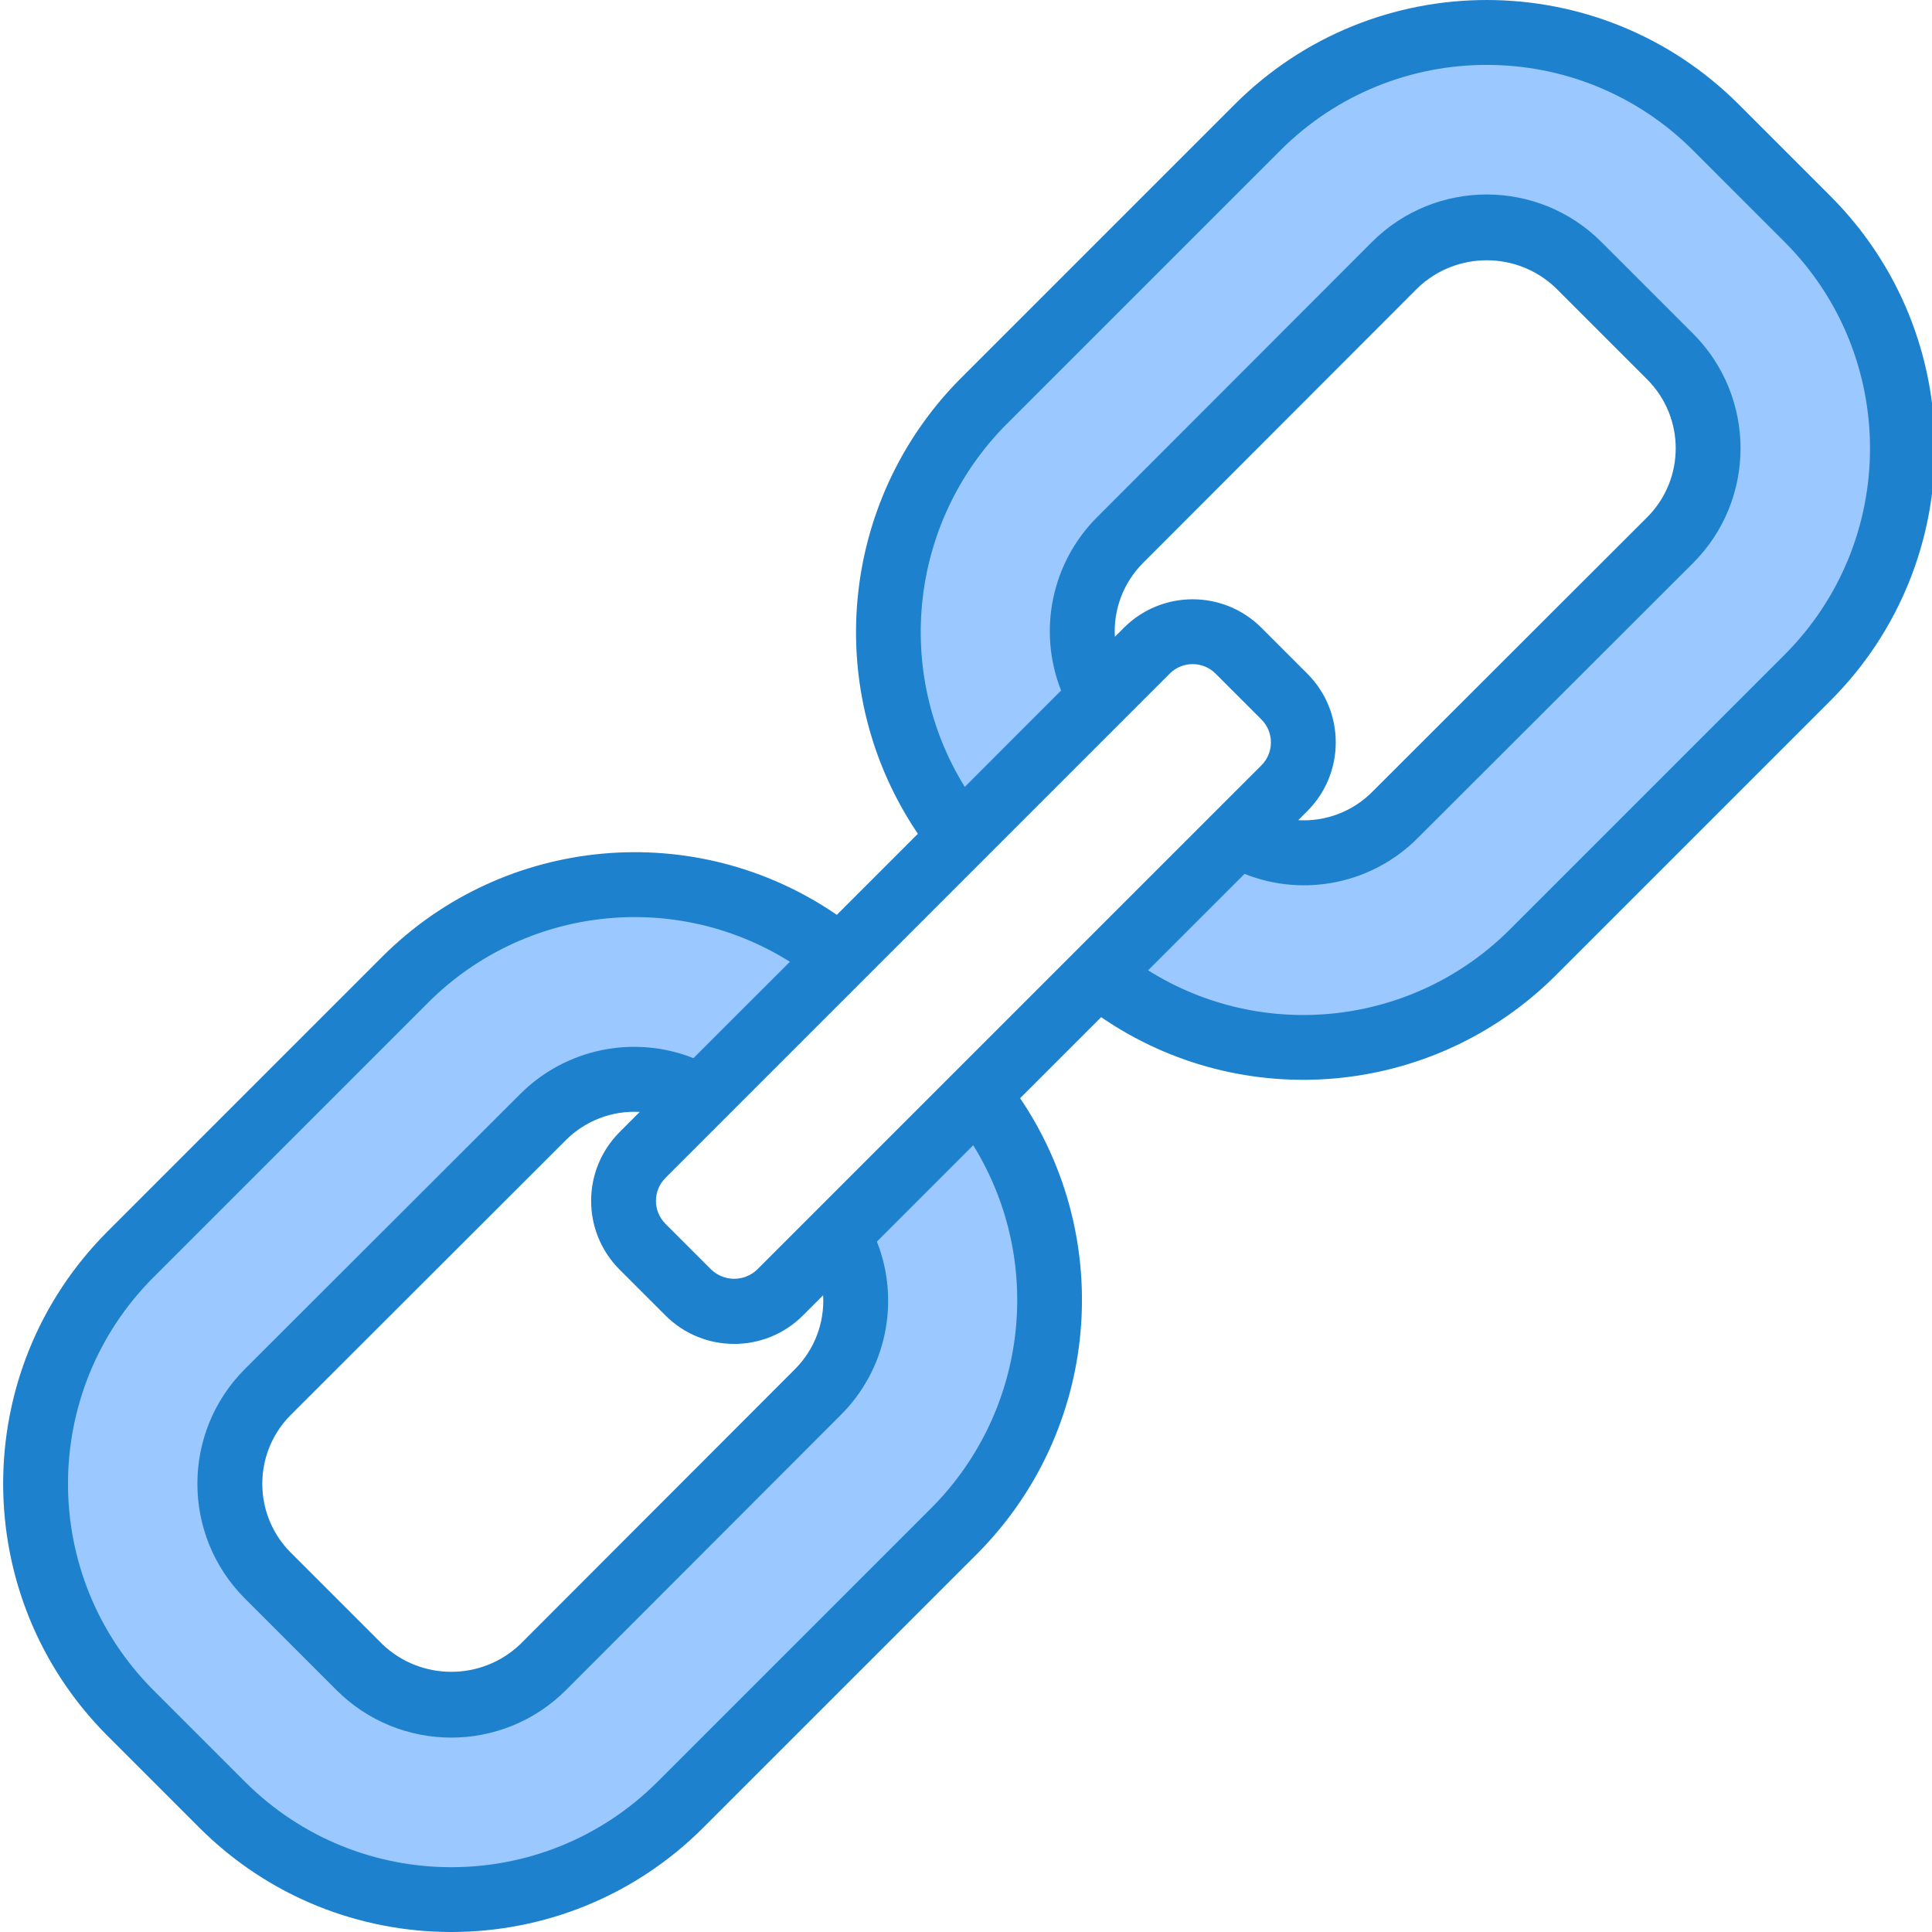 <svg height="476pt" viewBox="0 0 476 476.778" width="476pt" xmlns="http://www.w3.org/2000/svg"><path d="m201.461 343.52-67.84 67.922c-12.516 12.477-32.766 12.477-45.281 0l-22.641-22.641c-12.477-12.516-12.477-32.766 0-45.281l67.922-67.84c10.297-10.285 26.254-12.297 38.785-4.887l34.477-34.48c-31.836-25.918-78.109-23.602-107.199 5.367l-67.902 67.922c-31.199 31.254-31.199 81.867 0 113.121l22.641 22.637c31.23 31.254 81.887 31.254 113.117 0l67.922-67.918c28.957-29.094 31.273-75.359 5.367-107.199l-34.48 34.48c7.418 12.531 5.406 28.496-4.887 38.797zm0 0" fill="#9bc9ff"/><path d="m276.02 133.281 67.84-67.922c12.516-12.477 32.766-12.477 45.281 0l22.641 22.641c12.477 12.516 12.477 32.766 0 45.281l-67.922 67.84c-10.301 10.285-26.254 12.293-38.781 4.887l-34.48 34.48c31.836 25.918 78.109 23.602 107.199-5.367l67.918-67.922c31.203-31.25 31.203-81.867 0-113.117l-22.656-22.641c-31.23-31.254-81.887-31.254-113.117 0l-67.922 67.918c-28.957 29.098-31.273 75.359-5.367 107.203l34.48-34.48c-7.418-12.535-5.406-28.5 4.887-38.801zm0 0" fill="#9bc9ff"/><path d="m451.355 48.426-22.641-22.641c-34.352-34.379-90.078-34.379-124.43 0l-67.922 67.922c-29.66 30.145-33.945 77.031-10.238 112.055l-20 20c-34.961-23.98-82.043-19.68-112.082 10.238l-67.918 67.922c-34.312 34.379-34.312 90.051 0 124.43l22.641 22.641c34.352 34.383 90.078 34.383 124.43 0l67.922-67.918c29.66-30.148 33.945-77.031 10.238-112.059l20-20c34.961 23.977 82.031 19.688 112.082-10.215l67.918-67.918c34.332-34.387 34.332-90.074 0-124.457zm-169.672 90.504 67.832-67.914c9.516-9.047 24.453-9.047 33.969 0l22.641 22.641c9.355 9.387 9.355 24.574 0 33.961l-67.922 67.848c-4.801 4.805-11.43 7.328-18.215 6.938l2.23-2.227c9.375-9.371 9.375-24.57 0-33.941l-11.309-11.312c-9.375-9.375-24.574-9.375-33.945 0l-2.223 2.23c-.391-6.785 2.137-13.414 6.941-18.223zm6.594 27.305c3.125-3.125 8.188-3.125 11.312 0l11.32 11.32c3.121 3.121 3.121 8.188 0 11.309l-124.457 124.449c-3.168 3.02-8.145 3.02-11.312 0l-11.312-11.312c-3.121-3.121-3.121-8.188 0-11.312zm-92.48 171.641-67.832 67.91c-9.516 9.047-24.453 9.047-33.969 0l-22.641-22.641c-9.352-9.387-9.352-24.57 0-33.961l67.922-67.848c4.809-4.793 11.43-7.316 18.207-6.934l-4.969 4.977c-9.367 9.371-9.367 24.562 0 33.934l11.312 11.312c9.371 9.371 24.562 9.371 33.938 0l4.977-4.977c.387 6.789-2.141 13.418-6.945 18.227zm34.008 33.91-67.922 67.922c-28.113 28.105-73.691 28.105-101.805 0l-22.641-22.641c-28.062-28.137-28.062-73.676 0-101.809l67.918-67.922c23.777-23.688 60.758-27.828 89.184-9.992l-23.797 23.785c-14.762-5.84-31.582-2.344-42.793 8.895l-67.922 67.84c-15.605 15.637-15.605 40.957 0 56.594l22.641 22.641c15.637 15.609 40.957 15.609 56.594 0l67.84-67.914c11.23-11.207 14.734-28.02 8.91-42.781l23.77-23.777c17.598 28.473 13.48 65.281-9.977 89.16zm210.238-210.238-67.918 67.918c-23.777 23.688-60.754 27.832-89.184 9.992l23.801-23.801c14.75 5.883 31.582 2.387 42.773-8.879l67.922-67.84c15.605-15.637 15.605-40.957 0-56.594l-22.641-22.637c-15.637-15.613-40.957-15.613-56.594 0l-67.84 67.91c-11.227 11.215-14.723 28.023-8.895 42.785l-23.77 23.789c-17.609-28.473-13.488-65.293 9.977-89.176l67.922-67.918c28.113-28.109 73.691-28.109 101.809 0l22.637 22.641c28.066 28.133 28.066 73.672 0 101.809zm0 0" fill="#1e81ce"/></svg>